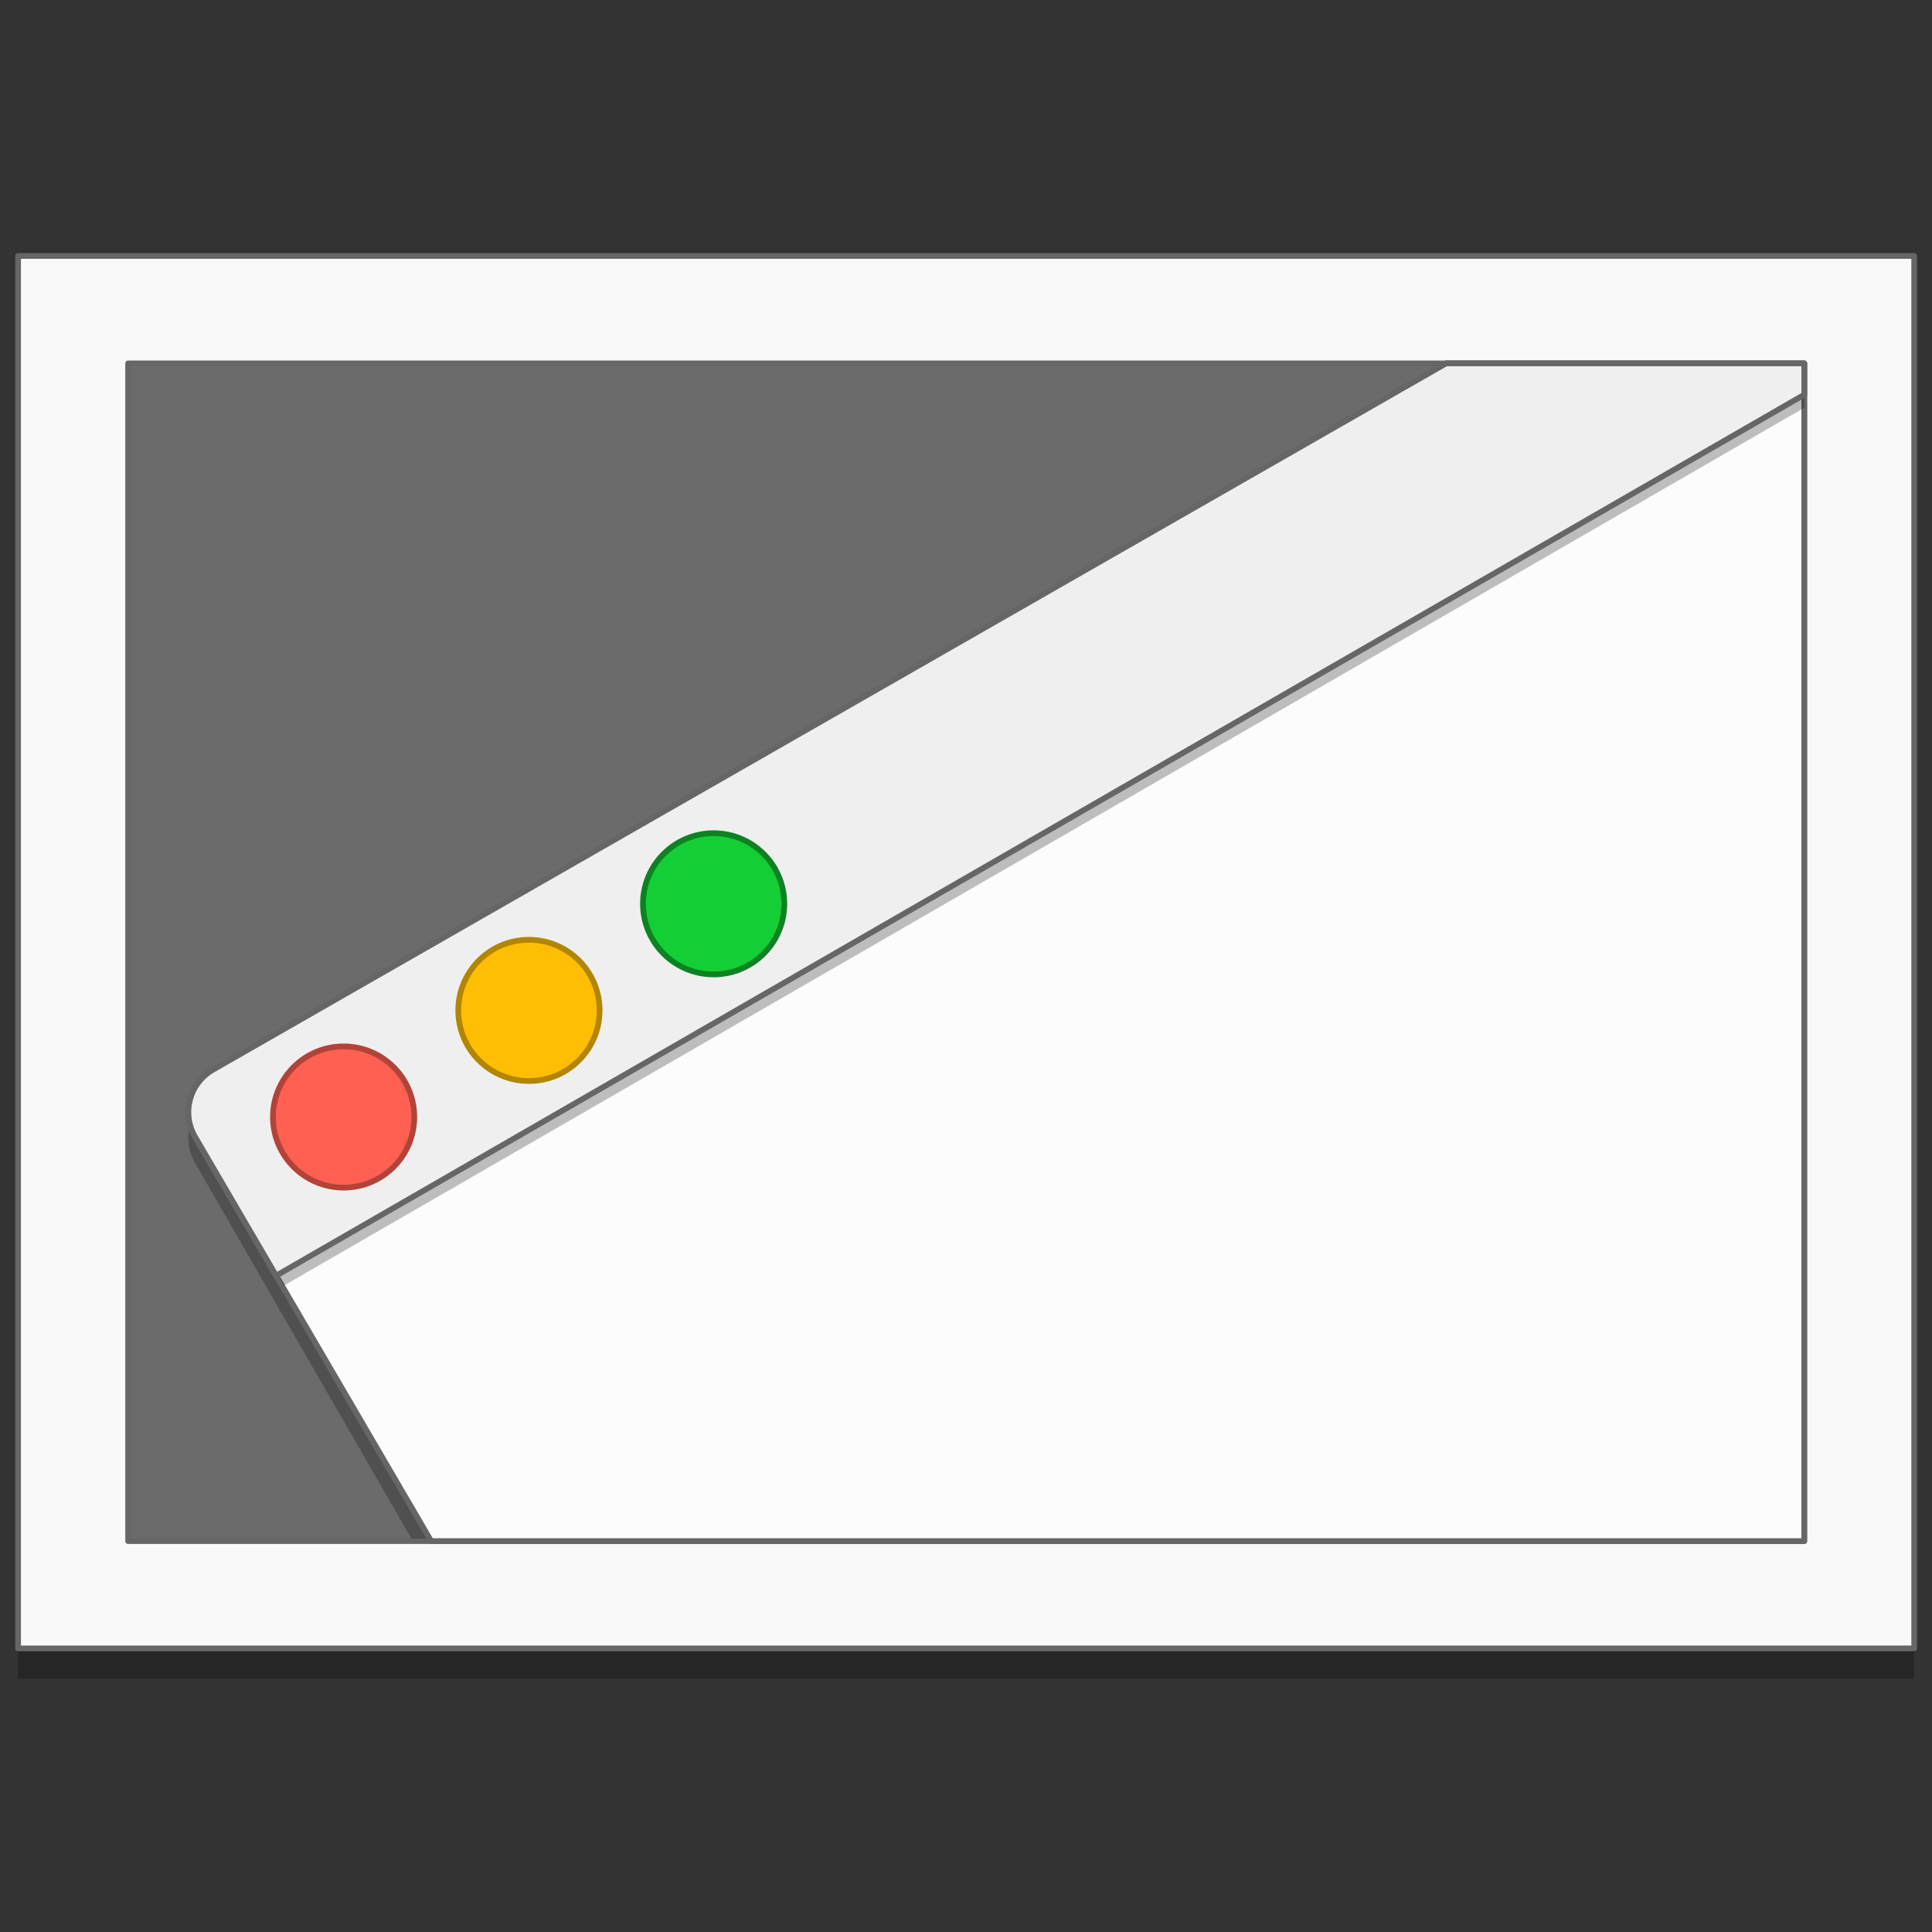 <?xml version="1.0" encoding="UTF-8" standalone="no"?>
<!-- Created with Inkscape (http://www.inkscape.org/) -->

<svg
   xmlns:dc="http://purl.org/dc/elements/1.1/"
   xmlns:cc="http://creativecommons.org/ns#"
   xmlns:rdf="http://www.w3.org/1999/02/22-rdf-syntax-ns#"
   xmlns:svg="http://www.w3.org/2000/svg"
   xmlns="http://www.w3.org/2000/svg"
   xmlns:xlink="http://www.w3.org/1999/xlink"
   xmlns:sodipodi="http://sodipodi.sourceforge.net/DTD/sodipodi-0.dtd"
   xmlns:inkscape="http://www.inkscape.org/namespaces/inkscape"
   width="128"
   height="128"
   viewBox="0 0 33.867 33.867"
   version="1.1"
   id="svg8"
   sodipodi:docname="ascreen.svg"
   inkscape:version="0.92.2 5c3e80d, 2017-08-06">
  <rect x="0" y="0" width="33.867" height="33.867" fill="#333333" stroke="none"/>
  <defs
     id="defs2">
    <linearGradient
       id="linearGradient11525">
      <stop
         id="stop11521"
         style="stop-color:#6b6b6b;stop-opacity:1"
         offset="0" />
      <stop
         id="stop11523"
         style="stop-color:#b3b3b3;stop-opacity:1"
         offset="1" />
    </linearGradient>
    <linearGradient
       inkscape:collect="always"
       xlink:href="#linearGradient11525"
       id="linearGradient11519"
       x1="-166.716"
       y1="111.299"
       x2="-199.161"
       y2="150.986"
       gradientUnits="userSpaceOnUse"
       gradientTransform="matrix(0.997,0,0,0.997,-186.857,98.662)" />
  </defs>
  <sodipodi:namedview
     id="base"
     pagecolor="#ffffff"
     bordercolor="#666666"
     borderopacity="1.0"
     inkscape:pageopacity="0.0"
     inkscape:pageshadow="2"
     inkscape:zoom="3.959798"
     inkscape:cx="78.580074"
     inkscape:cy="59.052059"
     inkscape:document-units="mm"
     inkscape:current-layer="layer1"
     showgrid="false"
     inkscape:window-width="1600"
     inkscape:window-height="792"
     inkscape:window-x="0"
     inkscape:window-y="0"
     inkscape:window-maximized="1"
     units="px" />
  <g
     inkscape:label="Layer 1"
     inkscape:groupmode="layer"
     id="layer1"
     transform="translate(0,-263.133)">
    <g
       id="g11568"
       transform="matrix(1.003,0,0,1.003,187.421,164.174)"
       style="stroke-width:0.997">
      <rect
         style="opacity:0.25;fill:#000000;fill-opacity:1;fill-rule:nonzero;stroke:none;stroke-width:0.1;stroke-linecap:round;stroke-linejoin:round;stroke-miterlimit:4;stroke-dasharray:none;stroke-dashoffset:0;stroke-opacity:1"
         id="rect11555"
         width="33.138"
         height="24.335"
         x="-186.544"
         y="103.667"
         ry="0" />
      <rect
         ry="0"
         y="103.137"
         x="-186.544"
         height="24.335"
         width="33.138"
         id="rect880"
         style="opacity:1;fill:#f9f9f9;fill-opacity:1;fill-rule:nonzero;stroke:#666666;stroke-width:0.1;stroke-linecap:round;stroke-linejoin:round;stroke-miterlimit:4;stroke-dasharray:none;stroke-dashoffset:0;stroke-opacity:1" />
      <rect
         style="opacity:1;fill:#ff0000;fill-opacity:1;fill-rule:nonzero;stroke:none;stroke-width:0.1;stroke-linecap:round;stroke-linejoin:round;stroke-miterlimit:4;stroke-dasharray:none;stroke-dashoffset:0;stroke-opacity:1"
         id="rect882"
         width="29.293"
         height="20.583"
         x="-184.621"
         y="105.014"
         ry="0" />
      <rect
         ry="0"
         y="105.014"
         x="-184.621"
         height="20.583"
         width="29.293"
         id="rect905"
         style="opacity:1;fill:url(#linearGradient11519);fill-opacity:1;fill-rule:nonzero;stroke:#666666;stroke-width:0.1;stroke-linecap:round;stroke-linejoin:round;stroke-miterlimit:4;stroke-dasharray:none;stroke-dashoffset:0;stroke-opacity:1" />
      <path
         sodipodi:nodetypes="ccccccc"
         inkscape:connector-curvature="0"
         style="opacity:0.25;fill:#000000;fill-opacity:1;fill-rule:nonzero;stroke:none;stroke-width:0.1;stroke-linecap:round;stroke-linejoin:round;stroke-miterlimit:4;stroke-dasharray:none;stroke-dashoffset:0;stroke-opacity:1"
         d="m -161.587,105.472 -21.547,12.342 c -0.417,0.239 -0.558,0.765 -0.315,1.18 l 3.778,6.559 24.343,0.043 v -20.124 z"
         id="path11531" />
      <path
         id="rect907"
         d="m -161.587,105.014 -21.547,12.342 c -0.417,0.239 -0.558,0.765 -0.315,1.18 l 4.124,7.061 h 23.998 v -20.583 z"
         style="opacity:1;fill:#fcfcfc;fill-opacity:1;fill-rule:nonzero;stroke:#666666;stroke-width:0.1;stroke-linecap:round;stroke-linejoin:round;stroke-miterlimit:4;stroke-dasharray:none;stroke-dashoffset:0;stroke-opacity:1"
         inkscape:connector-curvature="0" />
      <path
         sodipodi:nodetypes="ccccccc"
         inkscape:connector-curvature="0"
         style="opacity:0.25;fill:#000000;fill-opacity:1;fill-rule:nonzero;stroke:none;stroke-width:0.1;stroke-miterlimit:4;stroke-dasharray:none"
         d="m -161.587,105.243 -21.547,12.342 c -0.417,0.239 -0.362,0.671 -0.12,1.086 l 1.357,2.459 26.569,-15.34 v -0.547 z"
         id="path11527" />
      <path
         id="path914"
         d="m -161.587,105.014 -21.547,12.342 c -0.417,0.239 -0.558,0.765 -0.315,1.18 l 1.415,2.422 26.707,-15.397 v -0.547 z"
         style="opacity:1;fill:#efefef;fill-opacity:1;fill-rule:nonzero;stroke:#666666;stroke-width:0.1;stroke-linecap:round;stroke-linejoin:round;stroke-miterlimit:4;stroke-dasharray:none;stroke-dashoffset:0;stroke-opacity:1"
         inkscape:connector-curvature="0" />
      <ellipse
         ry="1.234"
         rx="1.235"
         cy="118.185"
         cx="-180.855"
         id="path919"
         style="opacity:1;fill:#ff6052;fill-opacity:1;fill-rule:nonzero;stroke:#b24339;stroke-width:0.1;stroke-linecap:round;stroke-linejoin:round;stroke-miterlimit:4;stroke-dasharray:none;stroke-dashoffset:0;stroke-opacity:1" />
      <ellipse
         ry="1.234"
         rx="1.235"
         style="opacity:1;fill:#ffbe04;fill-opacity:1;fill-rule:nonzero;stroke:#b28503;stroke-width:0.1;stroke-linecap:round;stroke-linejoin:round;stroke-miterlimit:4;stroke-dasharray:none;stroke-dashoffset:0;stroke-opacity:1"
         id="circle921"
         cx="-177.616"
         cy="116.322" />
      <ellipse
         ry="1.234"
         rx="1.235"
         cy="114.459"
         cx="-174.388"
         id="circle923"
         style="opacity:1;fill:#14ce36;fill-opacity:1;fill-rule:nonzero;stroke:#0d8222;stroke-width:0.1;stroke-linecap:round;stroke-linejoin:round;stroke-miterlimit:4;stroke-dasharray:none;stroke-dashoffset:0;stroke-opacity:1" />
    </g>
  </g>
</svg>
